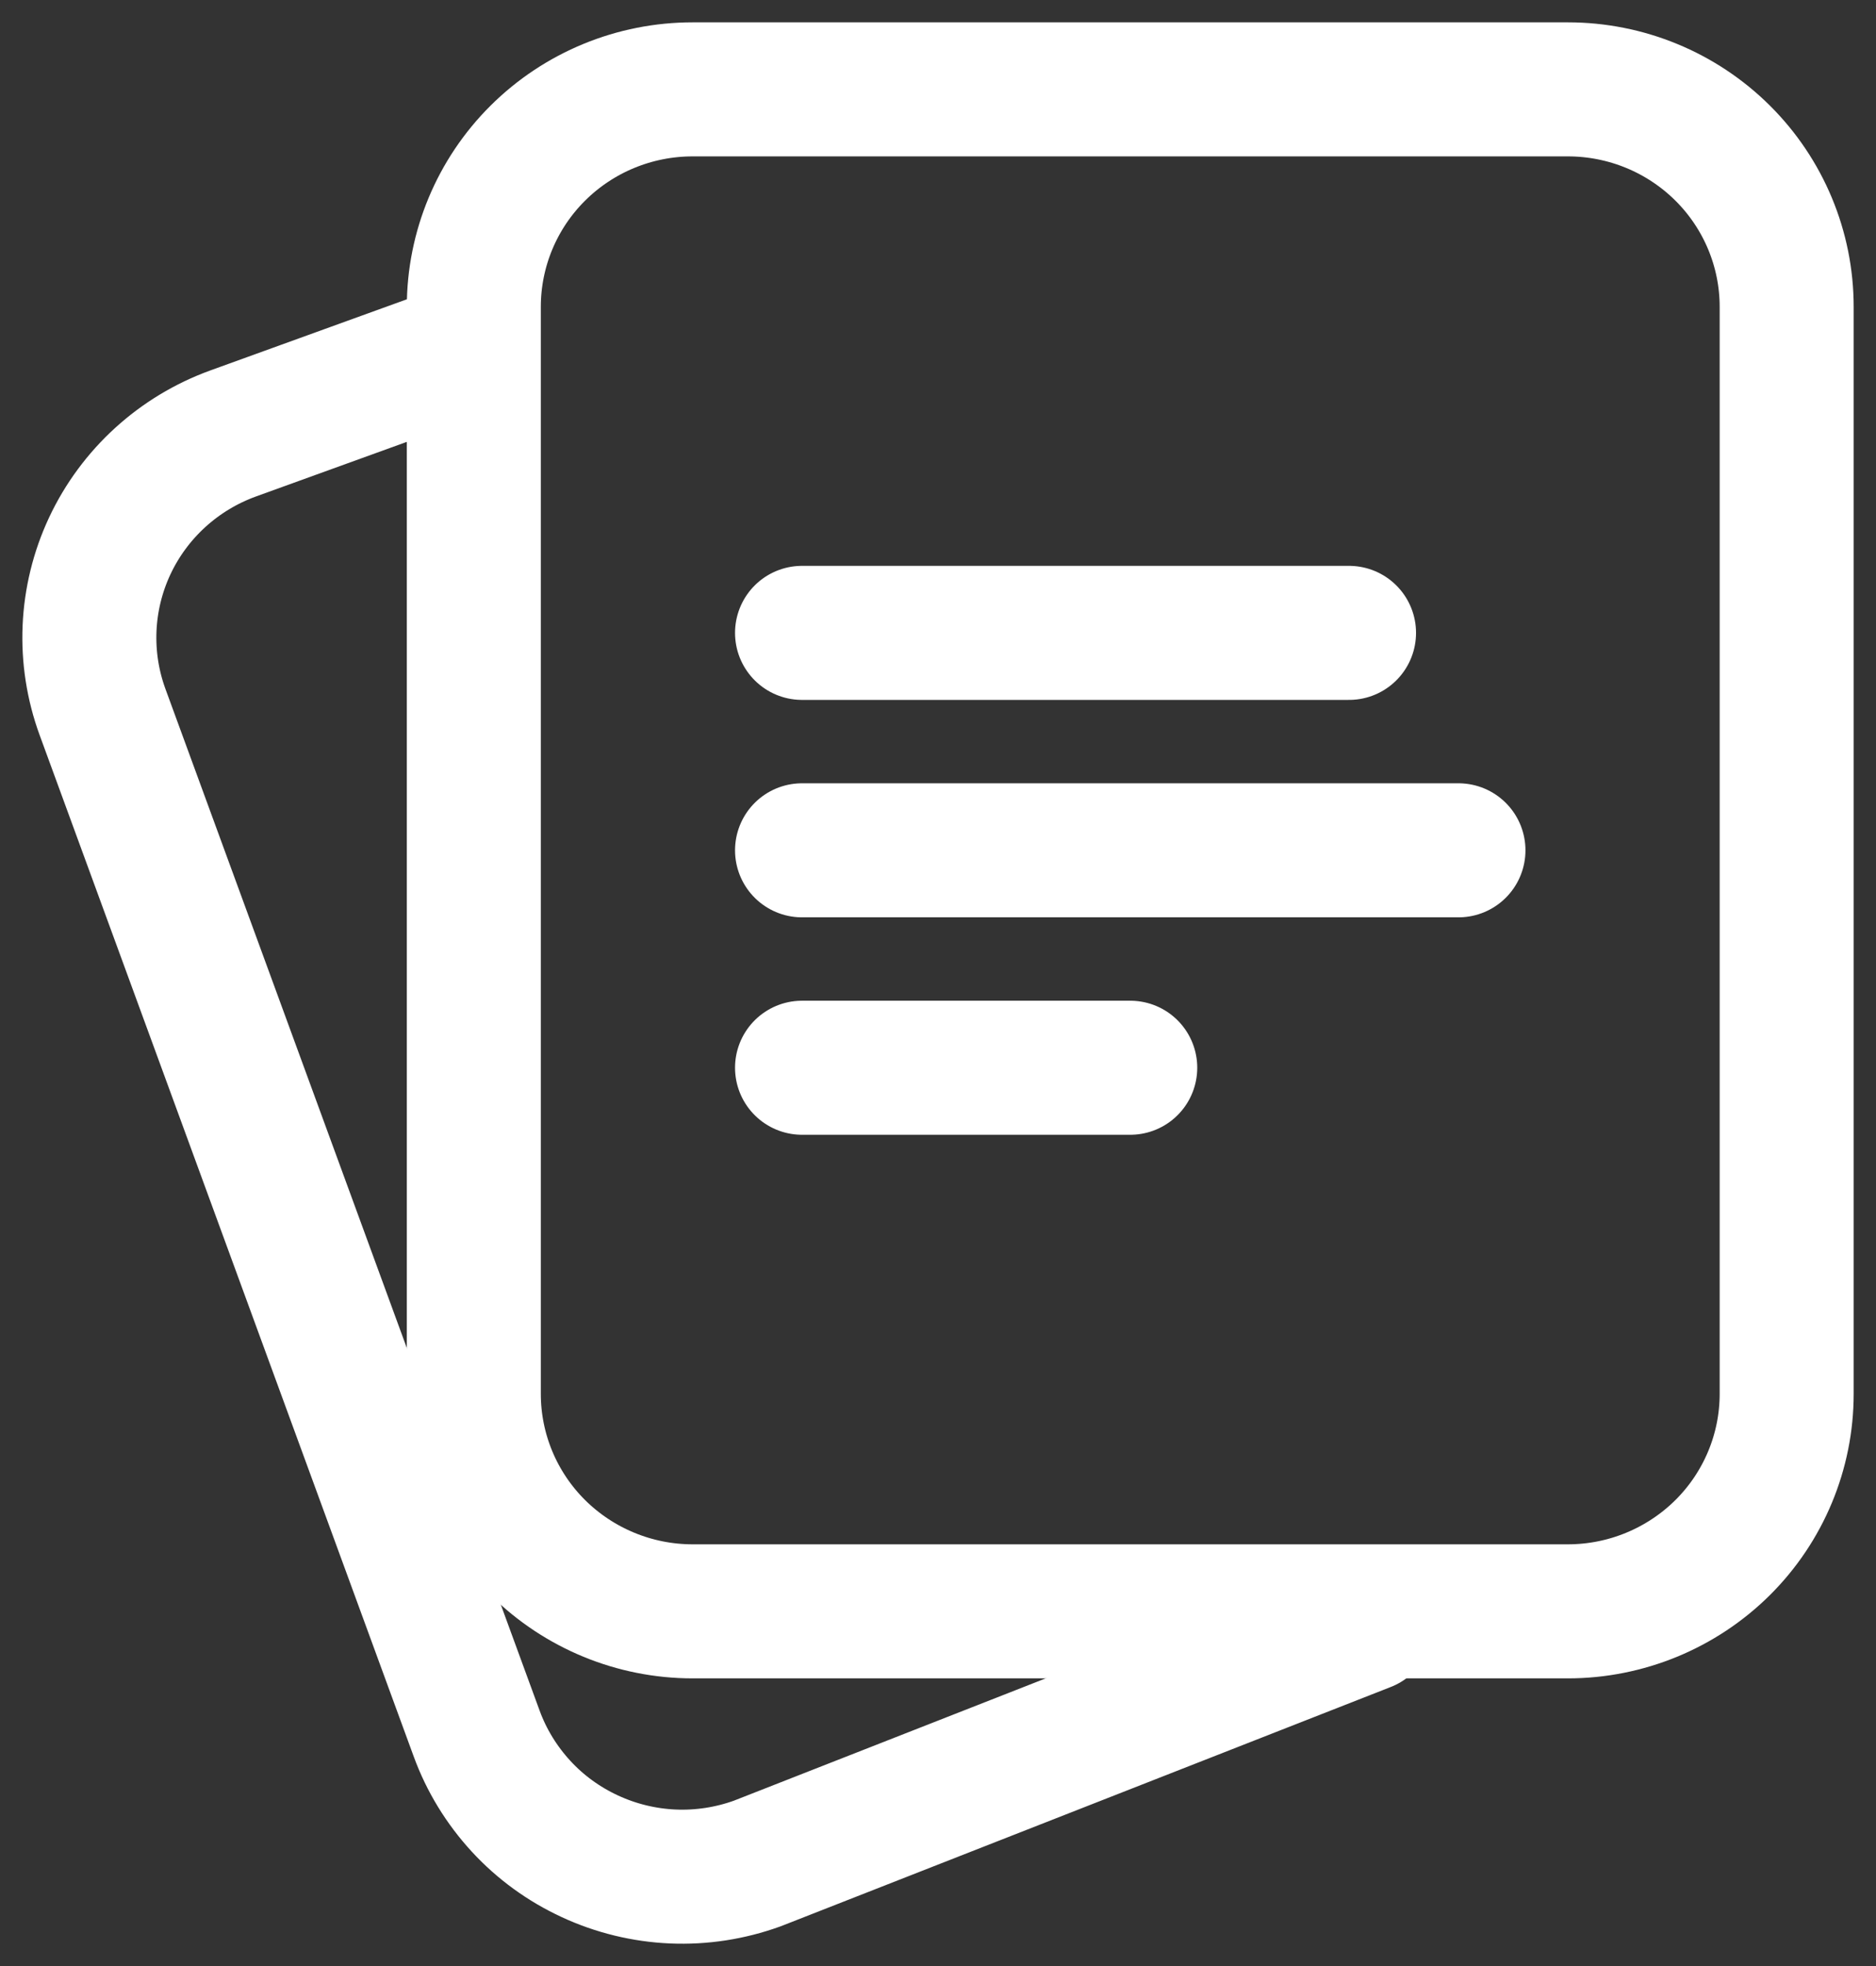 <svg width="21" height="22" viewBox="0 0 21 22" fill="none" xmlns="http://www.w3.org/2000/svg">
<rect x="0" y="0" width="21" height="22" fill="#333333" stroke="none"/>
<path fill-rule="evenodd" clip-rule="evenodd" d="M20 15.598V3.433C20 2.788 19.742 2.169 19.283 1.713C18.823 1.256 18.2 1 17.551 1H7.753C7.104 1 6.481 1.256 6.021 1.713C5.562 2.169 5.304 2.788 5.304 3.433V15.598C5.304 16.243 5.562 16.862 6.021 17.318C6.481 17.774 7.104 18.031 7.753 18.031H17.551C18.2 18.031 18.823 17.774 19.283 17.318C19.742 16.862 20 16.243 20 15.598Z" stroke="white" stroke-width="1.5" stroke-linecap="round" stroke-linejoin="round"/>
<path d="M5.065 3.962L2.611 4.85C2.001 5.071 1.504 5.523 1.229 6.108C0.955 6.693 0.926 7.362 1.148 7.968L5.336 19.399C5.446 19.7 5.615 19.975 5.832 20.211C6.049 20.447 6.311 20.637 6.603 20.772C6.894 20.907 7.21 20.984 7.531 20.998C7.853 21.012 8.174 20.962 8.476 20.853L15.295 18.179M8.978 7.082H15.101M8.978 9.515H16.326M8.978 11.948H12.652" stroke="white" stroke-width="1.5" stroke-linecap="round" stroke-linejoin="round"/>
</svg>
